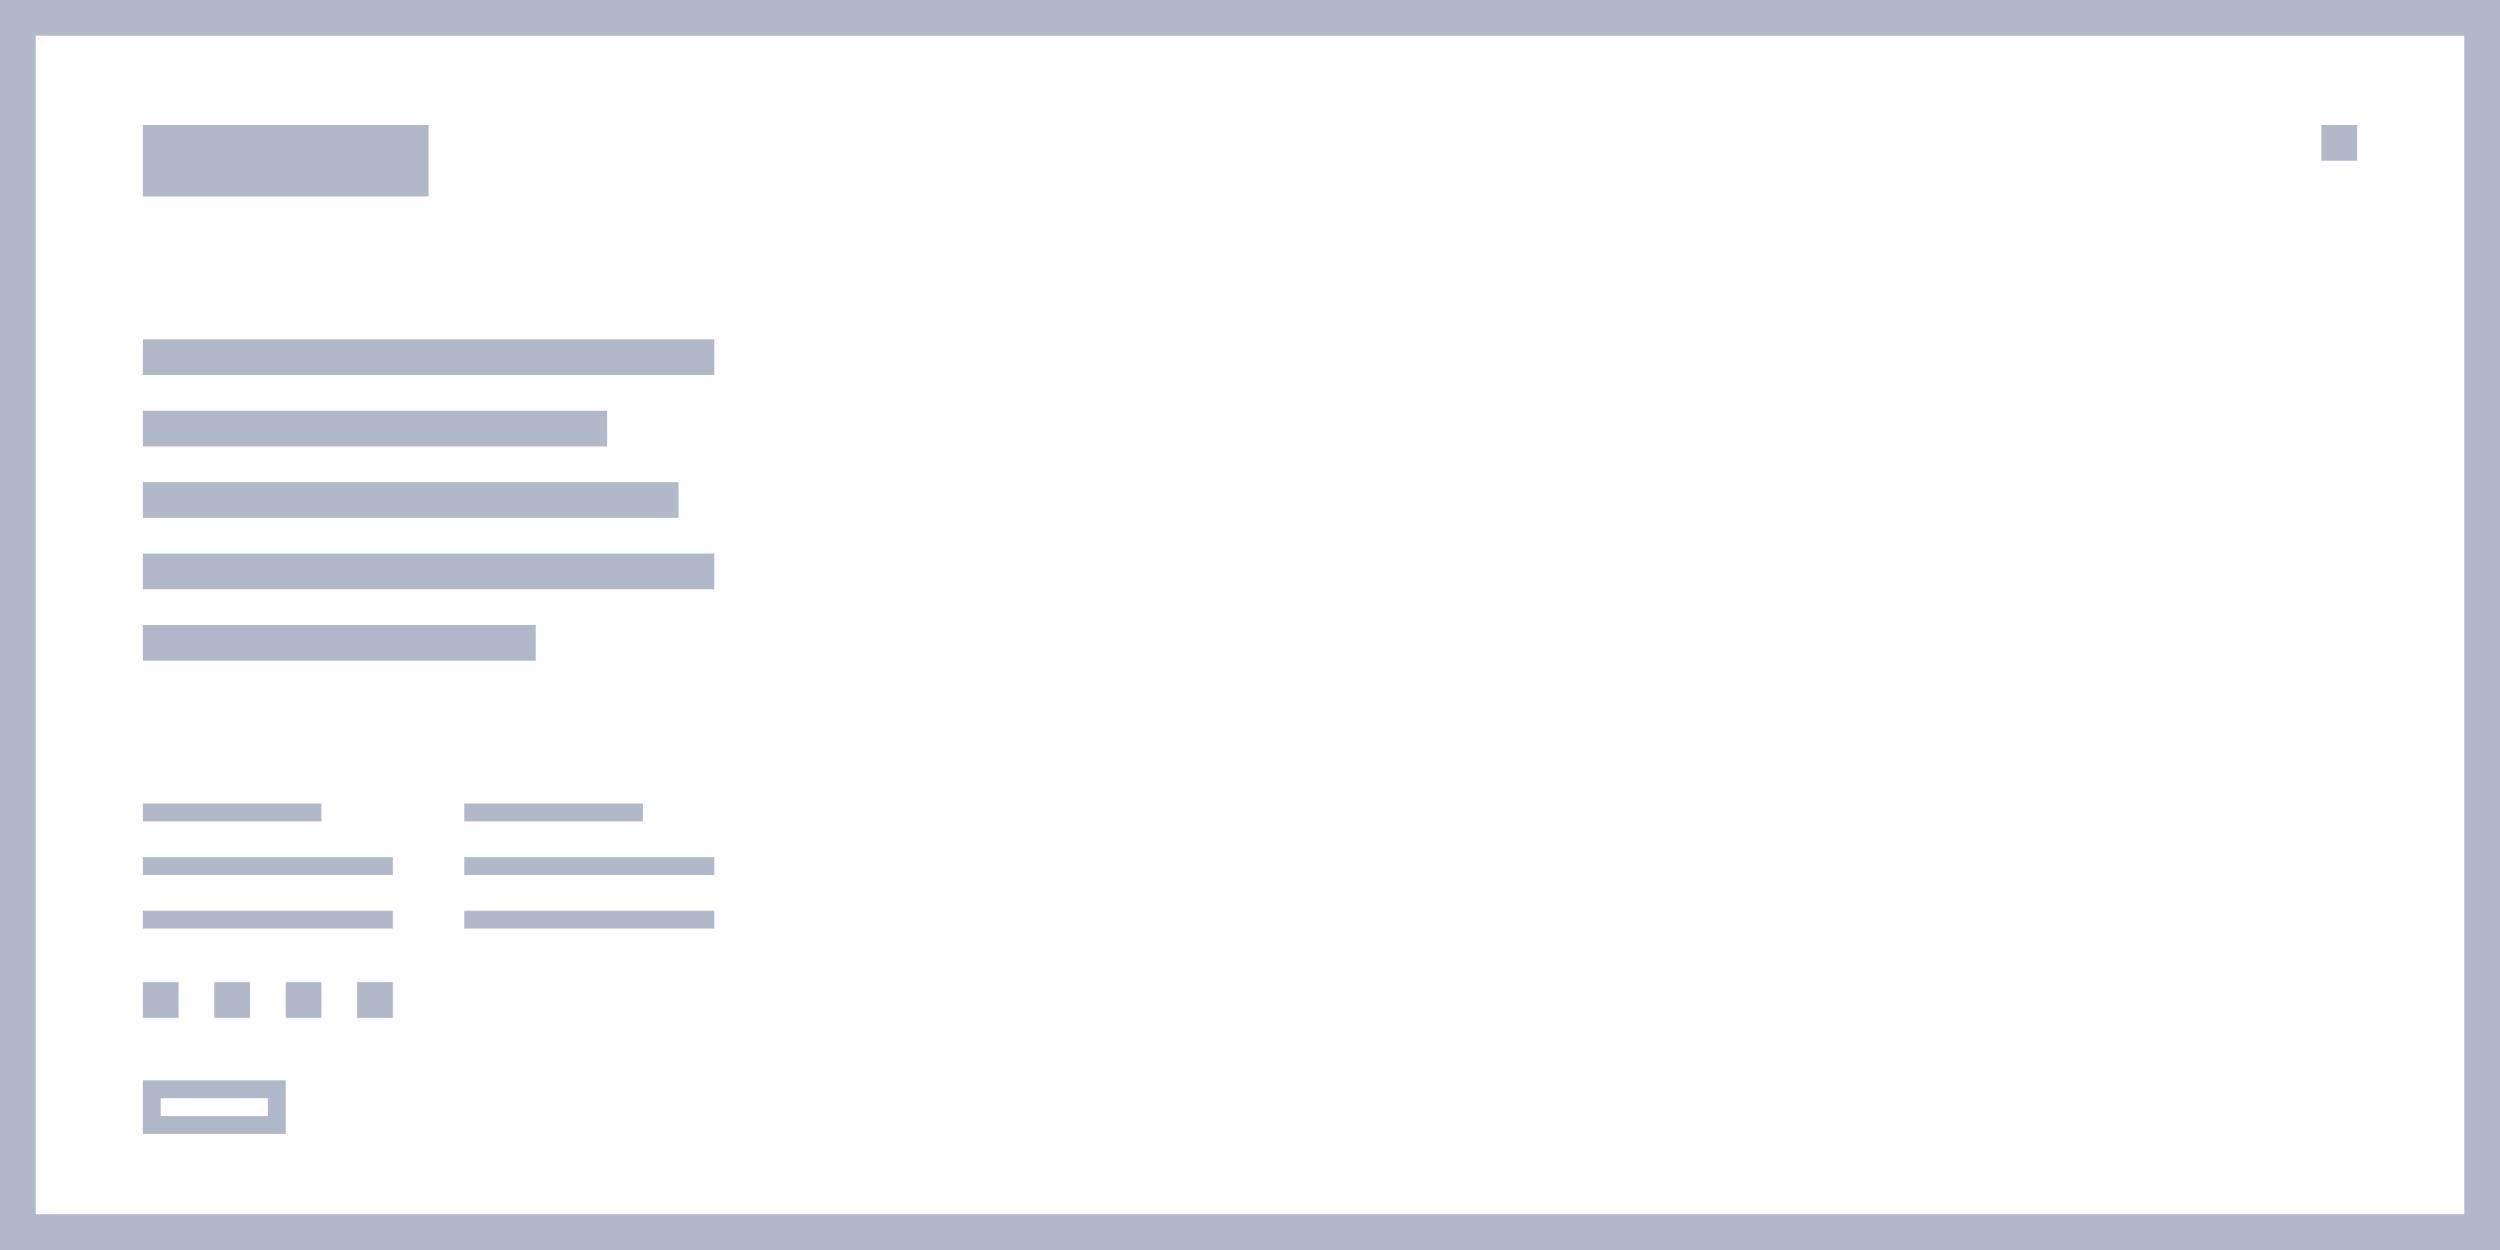 <?xml version="1.0" encoding="UTF-8"?>
<svg width="140px" height="70px" viewBox="0 0 140 70" version="1.1" xmlns="http://www.w3.org/2000/svg" xmlns:xlink="http://www.w3.org/1999/xlink">
    <title>header-hamburger-classic</title>
    <g id="Dashboard-v.2" stroke="none" stroke-width="1" fill="none" fill-rule="evenodd">
        <g id="Header" transform="translate(-750, -453)">
            <g id="header-hamburger-classic" transform="translate(750, 453)">
                <rect id="Rectangle-Copy-17" stroke="#B0B8CA" stroke-width="2" x="1" y="1" width="138" height="68"></rect>
                <rect id="Rectangle" fill="#B0B8CA" x="8" y="7" width="16" height="4"></rect>
                <rect id="Rectangle-Copy-33" fill="#B0B8CA" x="8" y="19" width="32" height="2"></rect>
                <rect id="Rectangle-Copy-34" fill="#B0B8CA" x="8" y="23" width="26" height="2"></rect>
                <rect id="Rectangle-Copy-35" fill="#B0B8CA" x="8" y="27" width="30" height="2"></rect>
                <rect id="Rectangle-Copy-36" fill="#B0B8CA" x="8" y="31" width="32" height="2"></rect>
                <rect id="Rectangle-Copy-37" fill="#B0B8CA" x="8" y="35" width="22" height="2"></rect>
                <rect id="Rectangle-Copy-38" fill="#B0B8CA" x="8" y="45" width="10" height="1"></rect>
                <rect id="Rectangle-Copy-39" fill="#B0B8CA" x="8" y="48" width="14" height="1"></rect>
                <rect id="Rectangle-Copy-40" fill="#B0B8CA" x="8" y="51" width="14" height="1"></rect>
                <rect id="Rectangle-Copy-44" fill="#B0B8CA" x="8" y="55" width="2" height="2"></rect>
                <rect id="Rectangle-Copy-45" fill="#B0B8CA" x="12" y="55" width="2" height="2"></rect>
                <rect id="Rectangle-Copy-46" fill="#B0B8CA" x="16" y="55" width="2" height="2"></rect>
                <rect id="Rectangle-Copy-47" fill="#B0B8CA" x="20" y="55" width="2" height="2"></rect>
                <rect id="Rectangle-Copy-48" fill="#B0B8CA" x="130" y="7" width="2" height="2"></rect>
                <rect id="Rectangle-Copy-43" fill="#B0B8CA" x="26" y="45" width="10" height="1"></rect>
                <rect id="Rectangle-Copy-42" fill="#B0B8CA" x="26" y="48" width="14" height="1"></rect>
                <rect id="Rectangle-Copy-41" fill="#B0B8CA" x="26" y="51" width="14" height="1"></rect>
                <rect id="Rectangle-Copy-14" stroke="#B0B8CA" transform="translate(12, 62) rotate(-270) translate(-12, -62) " x="11" y="58.5" width="2" height="7"></rect>
            </g>
        </g>
    </g>
</svg>